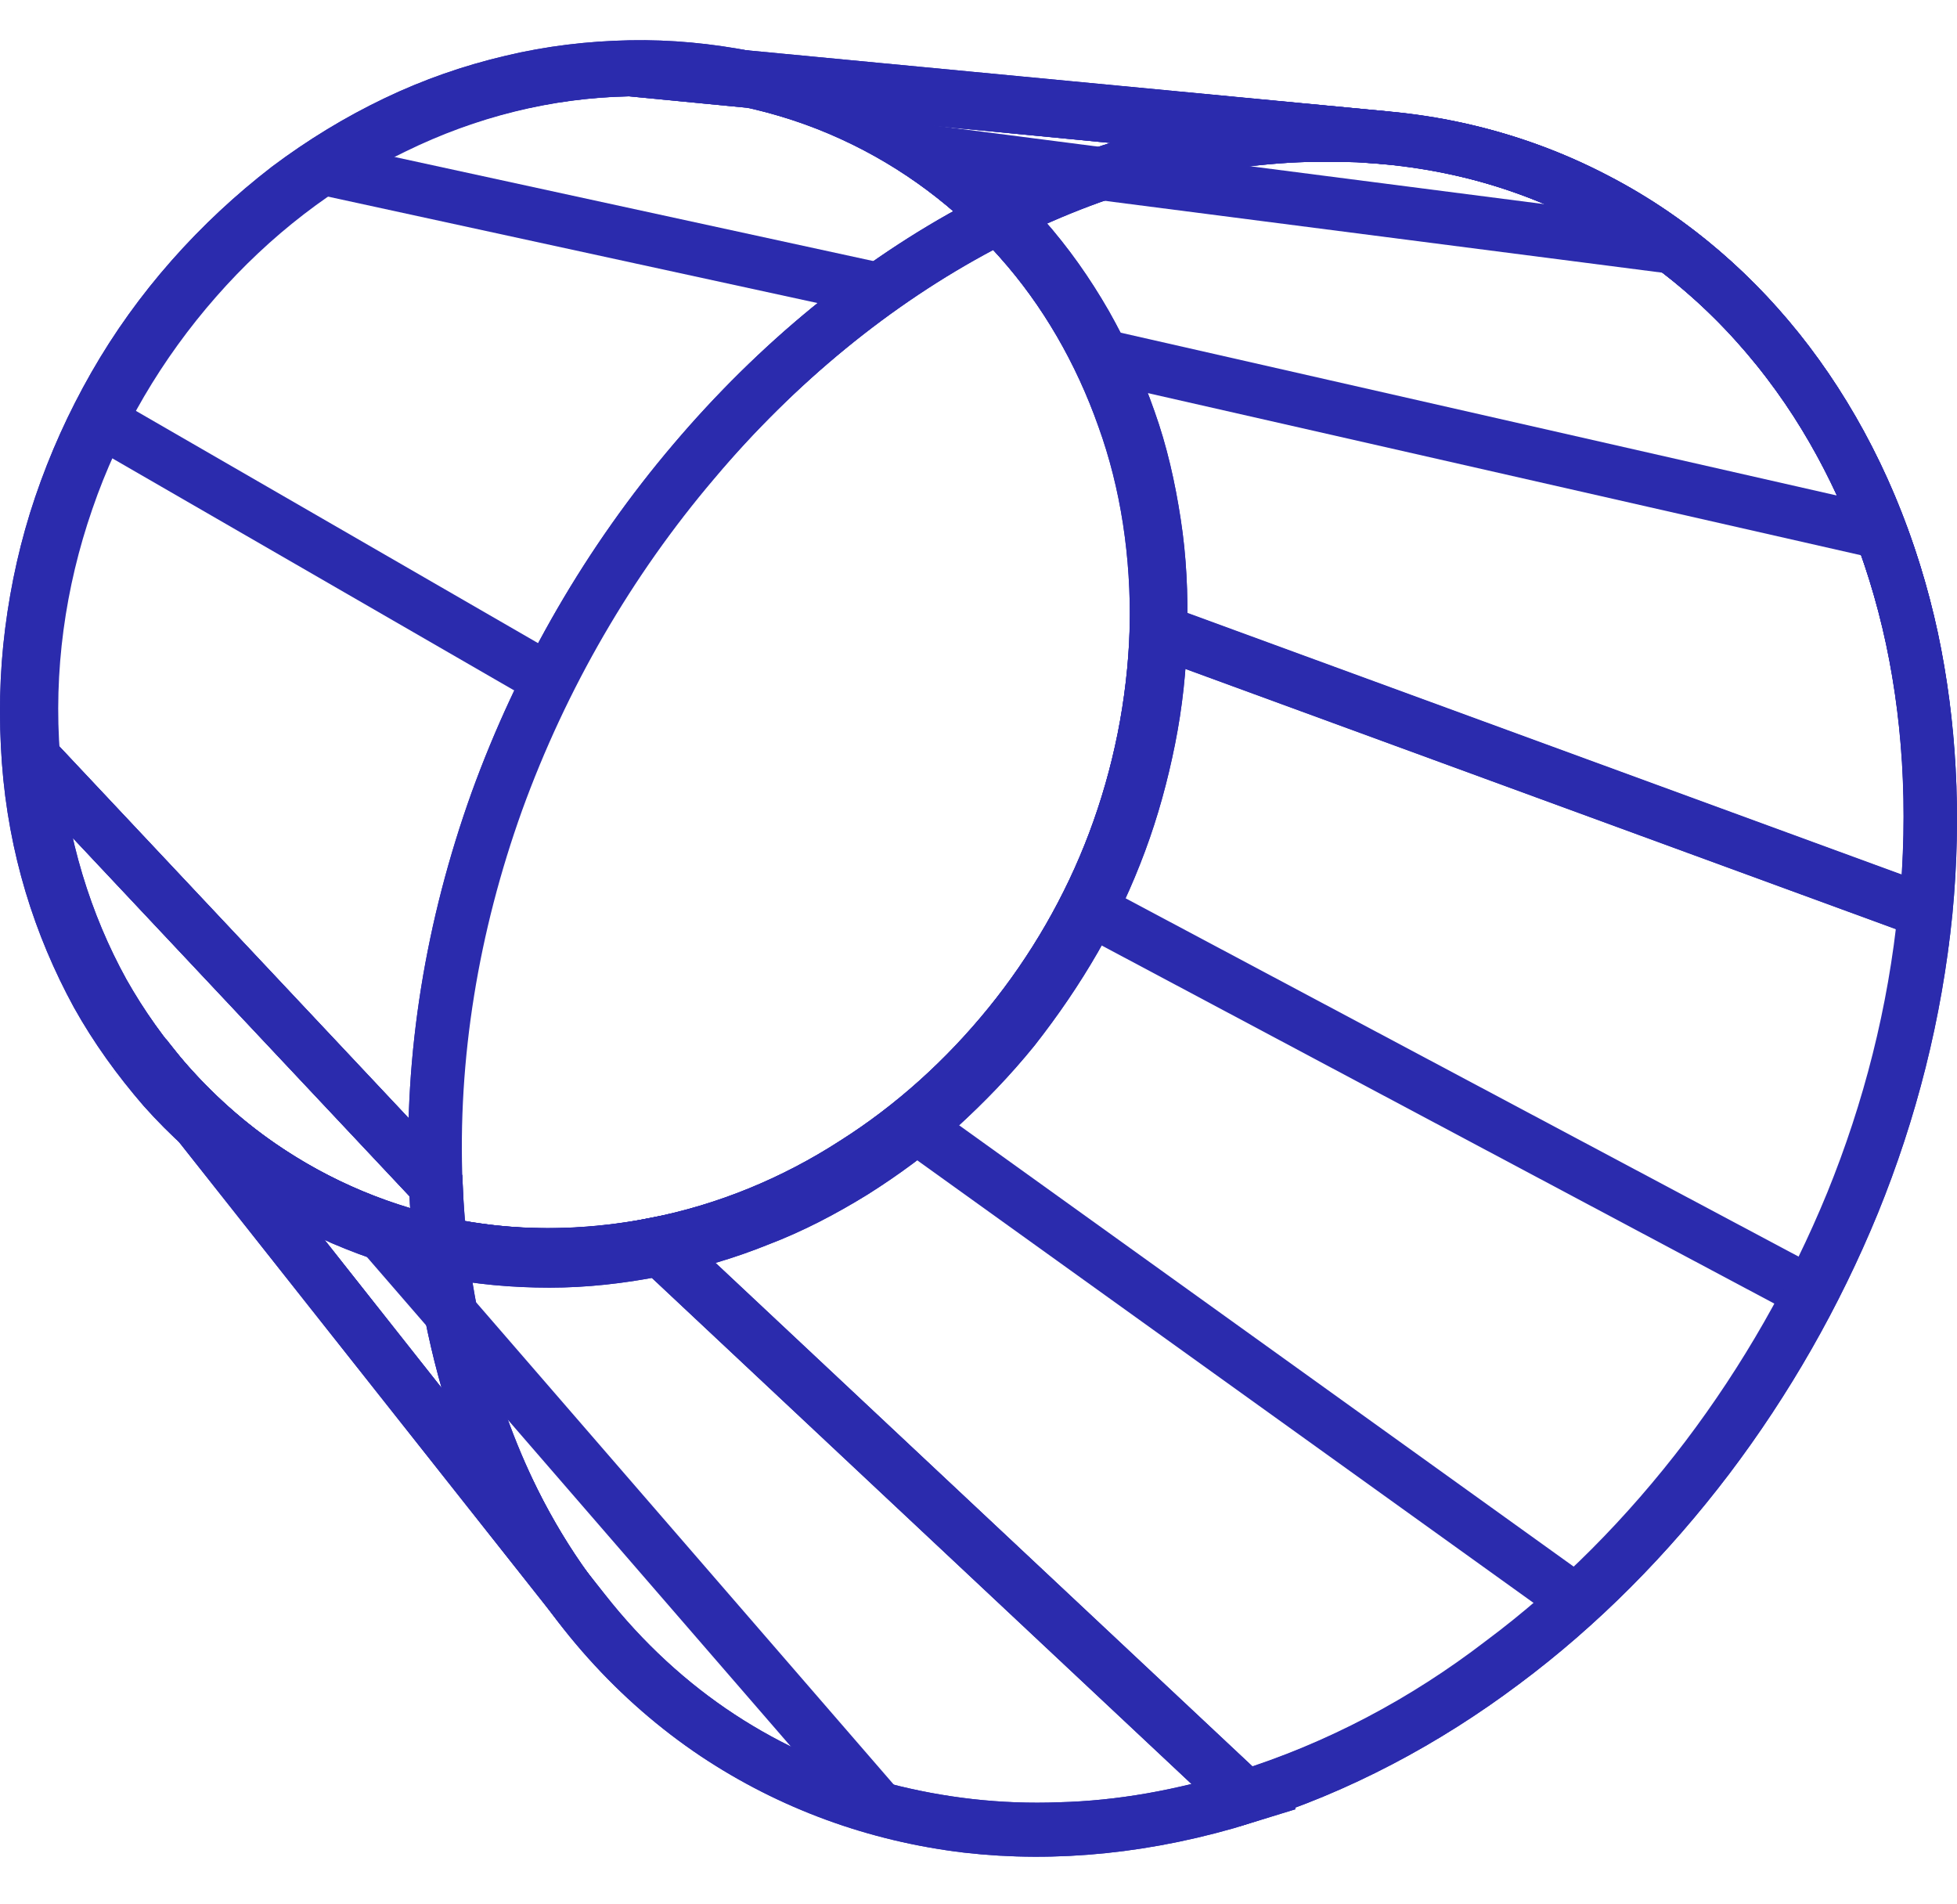 <svg width="74" height="72" viewBox="0 0 74 72" fill="none" xmlns="http://www.w3.org/2000/svg">
<path d="M38.693 8.937C39.609 9.971 40.377 11.065 41.057 12.247C41.708 13.4 42.269 14.611 42.712 15.882C43.156 17.123 43.451 18.424 43.658 19.784C43.865 21.113 43.924 22.473 43.895 23.862C43.865 25.251 43.717 26.611 43.451 27.941C43.185 29.271 42.831 30.571 42.358 31.842C41.885 33.113 41.323 34.325 40.644 35.507C39.964 36.689 39.195 37.812 38.338 38.906C37.452 39.999 36.506 40.974 35.501 41.891C34.496 42.807 33.403 43.605 32.279 44.314C31.127 45.024 29.945 45.644 28.703 46.117C27.462 46.62 26.162 47.004 24.802 47.27C23.442 47.536 22.112 47.684 20.782 47.684C19.423 47.684 18.093 47.565 16.793 47.299C15.463 47.033 14.192 46.62 12.95 46.088C11.68 45.526 10.468 44.846 9.345 44.019C8.192 43.162 7.128 42.216 6.182 41.152C5.236 40.058 4.379 38.876 3.67 37.605C2.961 36.305 2.37 34.916 1.926 33.438C1.483 31.96 1.187 30.394 1.069 28.768C0.951 27.143 0.98 25.517 1.187 23.892C1.394 22.266 1.749 20.67 2.281 19.104C2.813 17.537 3.493 16.03 4.32 14.582C5.148 13.134 6.123 11.774 7.246 10.503C8.369 9.232 9.581 8.109 10.882 7.104C12.182 6.129 13.541 5.301 14.96 4.622C16.379 3.942 17.827 3.439 19.334 3.085C20.812 2.73 22.319 2.553 23.827 2.523C25.334 2.494 26.782 2.641 28.171 2.907C29.56 3.203 30.89 3.617 32.161 4.178C33.403 4.74 34.585 5.42 35.678 6.247C36.772 6.957 37.777 7.902 38.693 8.937ZM24.772 47.033C27.491 46.501 30.033 45.437 32.279 43.989C34.526 42.571 36.506 40.768 38.161 38.728C39.816 36.689 41.175 34.354 42.121 31.842C43.067 29.33 43.629 26.611 43.717 23.803C43.776 20.966 43.363 18.247 42.476 15.793C41.589 13.281 40.259 10.976 38.545 9.055C36.801 7.075 34.644 5.449 32.191 4.326C29.679 3.173 26.841 2.553 23.797 2.612C20.664 2.671 17.65 3.439 14.871 4.799C12.034 6.159 9.492 8.139 7.394 10.533C5.266 12.956 3.581 15.793 2.517 18.897C1.453 21.971 0.981 25.281 1.246 28.62C1.512 31.901 2.458 34.916 3.877 37.487C5.296 39.999 7.187 42.127 9.404 43.753C11.561 45.319 14.044 46.442 16.674 47.004C19.275 47.565 21.994 47.595 24.772 47.033Z" stroke="#2B2BAD" stroke-width="2" stroke-miterlimit="10"/>
<path d="M38.693 8.937C39.609 9.971 40.377 11.065 41.057 12.247C41.708 13.4 42.269 14.611 42.712 15.882C43.156 17.123 43.451 18.424 43.658 19.784C43.865 21.113 43.924 22.473 43.895 23.862C43.865 25.251 43.717 26.611 43.451 27.941C43.185 29.271 42.831 30.571 42.358 31.842C41.885 33.113 41.323 34.325 40.644 35.507C39.964 36.689 39.195 37.812 38.338 38.906C37.452 39.999 36.506 40.974 35.501 41.891C34.496 42.807 33.403 43.605 32.279 44.314C31.127 45.024 29.945 45.644 28.703 46.117C27.462 46.62 26.162 47.004 24.802 47.27C23.442 47.536 22.112 47.684 20.782 47.684C19.423 47.684 18.093 47.565 16.793 47.299C15.463 47.033 14.192 46.62 12.95 46.088C11.68 45.526 10.468 44.846 9.345 44.019C8.192 43.162 7.128 42.216 6.182 41.152C5.236 40.058 4.379 38.876 3.67 37.605C2.961 36.305 2.37 34.916 1.926 33.438C1.483 31.96 1.187 30.394 1.069 28.768C0.951 27.143 0.98 25.517 1.187 23.892C1.394 22.266 1.749 20.67 2.281 19.104C2.813 17.537 3.493 16.03 4.32 14.582C5.148 13.134 6.123 11.774 7.246 10.503C8.369 9.232 9.581 8.109 10.882 7.104C12.182 6.129 13.541 5.301 14.96 4.622C16.379 3.942 17.827 3.439 19.334 3.085C20.812 2.73 22.319 2.553 23.827 2.523C25.334 2.494 26.782 2.641 28.171 2.907C29.56 3.203 30.89 3.617 32.161 4.178C33.403 4.74 34.585 5.42 35.678 6.247C36.772 6.957 37.777 7.902 38.693 8.937ZM24.772 47.033C27.491 46.501 30.033 45.437 32.279 43.989C34.526 42.571 36.506 40.768 38.161 38.728C39.816 36.689 41.175 34.354 42.121 31.842C43.067 29.33 43.629 26.611 43.717 23.803C43.776 20.966 43.363 18.247 42.476 15.793C41.589 13.281 40.259 10.976 38.545 9.055C36.801 7.075 34.644 5.449 32.191 4.326C29.679 3.173 26.841 2.553 23.797 2.612C20.664 2.671 17.65 3.439 14.871 4.799C12.034 6.159 9.492 8.139 7.394 10.533C5.266 12.956 3.581 15.793 2.517 18.897C1.453 21.971 0.981 25.281 1.246 28.62C1.512 31.901 2.458 34.916 3.877 37.487C5.296 39.999 7.187 42.127 9.404 43.753C11.561 45.319 14.044 46.442 16.674 47.004C19.275 47.565 21.994 47.595 24.772 47.033Z" stroke="#2B2BAD" stroke-width="2" stroke-miterlimit="10"/>
<path d="M72.801 34.471L43.748 23.832C43.807 20.994 43.394 18.275 42.507 15.822C41.62 13.31 40.29 11.005 38.576 9.084C36.832 7.103 34.675 5.478 32.222 4.355C29.71 3.202 26.872 2.581 23.828 2.641L49.453 5.123C53.502 5.005 57.166 5.862 60.329 7.517C63.373 9.084 65.944 11.389 67.954 14.167C69.905 16.857 71.323 20.019 72.151 23.506C72.949 26.876 73.185 30.57 72.801 34.471Z" stroke="#2B2BAD" stroke-width="2" stroke-miterlimit="10"/>
<path d="M49.449 5.123L23.824 2.641C20.692 2.7 17.677 3.468 14.899 4.828C12.062 6.187 9.52 8.167 7.421 10.561C5.293 12.985 3.609 15.822 2.545 18.925C1.481 21.999 1.008 25.309 1.274 28.649L16.495 44.845C16.288 39.939 17.115 35.004 18.8 30.304C20.514 25.575 23.056 21.201 26.248 17.448C29.381 13.724 33.105 10.68 37.124 8.552C41.055 6.453 45.222 5.241 49.449 5.123Z" stroke="#2B2BAD" stroke-width="2" stroke-miterlimit="10"/>
<path d="M33.256 10.944L12.184 6.363" stroke="#2B2BAD" stroke-width="2" stroke-miterlimit="10"/>
<path d="M20.783 25.723L3.789 15.91" stroke="#2B2BAD" stroke-width="2" stroke-miterlimit="10"/>
<path d="M16.498 44.845L1.277 28.648C1.543 31.929 2.489 34.944 3.908 37.515C5.326 40.027 7.218 42.155 9.435 43.781C11.592 45.347 14.075 46.47 16.705 47.032C19.276 47.564 21.995 47.593 24.774 47.061L47.058 67.957C43.453 69.08 39.906 69.434 36.566 69.05C33.108 68.637 29.887 67.454 27.049 65.563C24.094 63.583 21.611 60.834 19.779 57.435C17.887 53.859 16.705 49.633 16.498 44.845Z" stroke="#2B2BAD" stroke-width="2" stroke-miterlimit="10"/>
<path d="M21.848 60.626L5.504 39.908" stroke="#2B2BAD" stroke-width="2" stroke-miterlimit="10"/>
<path d="M52.436 5.212C52.2 5.182 51.964 5.182 51.697 5.153C51.461 5.123 51.195 5.123 50.959 5.123C50.722 5.123 50.456 5.123 50.19 5.123C49.924 5.123 49.688 5.123 49.422 5.123C45.225 5.241 41.028 6.453 37.097 8.552C33.078 10.68 29.354 13.753 26.221 17.448C23.029 21.201 20.487 25.575 18.773 30.304C17.088 35.004 16.261 39.939 16.468 44.845C16.527 46.501 16.734 48.067 17.029 49.574C17.325 51.081 17.709 52.5 18.182 53.86C18.655 55.19 19.246 56.461 19.896 57.643C20.546 58.825 21.256 59.889 22.054 60.894L5.621 40.117C5.03 39.348 4.468 38.55 3.966 37.693C3.463 36.836 3.02 35.92 2.665 34.944C2.281 33.969 1.986 32.964 1.72 31.93C1.483 30.866 1.306 29.772 1.217 28.649C0.951 25.309 1.424 21.999 2.488 18.925C3.552 15.822 5.237 12.985 7.365 10.561C9.493 8.138 12.034 6.187 14.842 4.828C17.62 3.468 20.635 2.7 23.768 2.641C23.945 2.641 24.152 2.641 24.329 2.641C24.507 2.641 24.714 2.641 24.891 2.641C25.068 2.641 25.275 2.67 25.453 2.67C25.63 2.67 25.837 2.7 26.014 2.729C33.964 3.468 44.516 4.473 52.436 5.212Z" stroke="#2B2BAD" stroke-width="2" stroke-miterlimit="10"/>
<path d="M52.436 5.212C52.2 5.182 51.964 5.182 51.697 5.153C51.461 5.123 51.195 5.123 50.959 5.123C50.722 5.123 50.456 5.123 50.19 5.123C49.924 5.123 49.688 5.123 49.422 5.123C45.225 5.241 41.028 6.453 37.097 8.552C33.078 10.68 29.354 13.753 26.221 17.448C23.029 21.201 20.487 25.575 18.773 30.304C17.088 35.004 16.261 39.939 16.468 44.845C16.527 46.501 16.734 48.067 17.029 49.574C17.325 51.081 17.709 52.5 18.182 53.86C18.655 55.19 19.246 56.461 19.896 57.643C20.546 58.825 21.256 59.889 22.054 60.894L5.621 40.117C5.03 39.348 4.468 38.55 3.966 37.693C3.463 36.836 3.02 35.92 2.665 34.944C2.281 33.969 1.986 32.964 1.72 31.93C1.483 30.866 1.306 29.772 1.217 28.649C0.951 25.309 1.424 21.999 2.488 18.925C3.552 15.822 5.237 12.985 7.365 10.561C9.493 8.138 12.034 6.187 14.842 4.828C17.62 3.468 20.635 2.7 23.768 2.641C23.945 2.641 24.152 2.641 24.329 2.641C24.507 2.641 24.714 2.641 24.891 2.641C25.068 2.641 25.275 2.67 25.453 2.67C25.63 2.67 25.837 2.7 26.014 2.729C33.964 3.468 44.516 4.473 52.436 5.212Z" stroke="#2B2BAD" stroke-width="2" stroke-miterlimit="10"/>
<path d="M47.056 67.929L24.771 47.033C27.491 46.501 30.032 45.437 32.279 43.989C34.525 42.57 36.505 40.767 38.16 38.728C39.815 36.689 41.175 34.354 42.12 31.842C43.066 29.33 43.628 26.61 43.716 23.803L72.769 34.443C72.385 38.285 71.439 41.979 70.02 45.467C68.602 48.925 66.74 52.176 64.523 55.102C62.277 58.057 59.676 60.688 56.78 62.845C53.854 65.091 50.573 66.835 47.056 67.929Z" stroke="#2B2BAD" stroke-width="2" stroke-miterlimit="10"/>
<path d="M59.616 60.541L34.465 42.482" stroke="#2B2BAD" stroke-width="2" stroke-miterlimit="10"/>
<path d="M68.484 48.895L41.057 34.295" stroke="#2B2BAD" stroke-width="2" stroke-miterlimit="10"/>
<path d="M72.799 34.471L43.746 23.832C43.806 20.994 43.392 18.275 42.505 15.822C41.618 13.31 40.288 11.005 38.574 9.084C36.83 7.103 34.673 5.478 32.22 4.355C29.708 3.202 26.87 2.581 23.826 2.641L49.45 5.123C53.5 5.005 57.164 5.862 60.327 7.517C63.371 9.084 65.942 11.389 67.952 14.167C69.903 16.857 71.321 20.019 72.149 23.506C72.947 26.876 73.183 30.57 72.799 34.471Z" stroke="#2B2BAD" stroke-width="2" stroke-miterlimit="10"/>
<path d="M71.115 20.137L41.471 13.398" stroke="#2B2BAD" stroke-width="2" stroke-miterlimit="10"/>
<path d="M63.223 9.349L34.555 5.654" stroke="#2B2BAD" stroke-width="2" stroke-miterlimit="10"/>
<path d="M26.073 2.699L52.437 5.211C56.013 5.537 59.234 6.719 62.012 8.492C64.672 10.206 66.919 12.482 68.662 15.201C70.347 17.831 71.588 20.846 72.298 24.127C72.977 27.319 73.184 30.806 72.83 34.471C72.445 38.313 71.5 42.008 70.081 45.495C68.662 48.953 66.8 52.204 64.584 55.13C62.337 58.086 59.737 60.716 56.84 62.873C53.885 65.09 50.604 66.834 47.117 67.927L24.832 47.032C27.551 46.5 30.093 45.436 32.339 43.988C34.585 42.569 36.565 40.766 38.221 38.727C39.876 36.688 41.235 34.353 42.181 31.841C43.127 29.328 43.688 26.609 43.777 23.802C43.836 21.142 43.452 18.6 42.713 16.265C41.944 13.871 40.762 11.684 39.255 9.792C37.718 7.871 35.797 6.216 33.639 5.005C31.334 3.793 28.792 2.965 26.073 2.699Z" stroke="#2B2BAD" stroke-width="2" stroke-miterlimit="10"/>
<path d="M26.073 2.699L52.437 5.211C56.013 5.537 59.234 6.719 62.012 8.492C64.672 10.206 66.919 12.482 68.662 15.201C70.347 17.831 71.588 20.846 72.298 24.127C72.977 27.319 73.184 30.806 72.83 34.471C72.445 38.313 71.5 42.008 70.081 45.495C68.662 48.953 66.8 52.204 64.584 55.13C62.337 58.086 59.737 60.716 56.84 62.873C53.885 65.09 50.604 66.834 47.117 67.927L24.832 47.032C27.551 46.5 30.093 45.436 32.339 43.988C34.585 42.569 36.565 40.766 38.221 38.727C39.876 36.688 41.235 34.353 42.181 31.841C43.127 29.328 43.688 26.609 43.777 23.802C43.836 21.142 43.452 18.6 42.713 16.265C41.944 13.871 40.762 11.684 39.255 9.792C37.718 7.871 35.797 6.216 33.639 5.005C31.334 3.793 28.792 2.965 26.073 2.699Z" stroke="#2B2BAD" stroke-width="2" stroke-miterlimit="10"/>
<path d="M16.496 44.847L1.275 28.65C1.541 31.931 2.487 34.946 3.906 37.517C5.324 40.029 7.216 42.157 9.433 43.783C11.59 45.349 14.073 46.472 16.703 47.034C19.274 47.566 21.994 47.595 24.772 47.063L47.056 67.959C43.451 69.082 39.904 69.436 36.564 69.052C33.106 68.638 29.885 67.456 27.047 65.565C24.092 63.585 21.609 60.836 19.777 57.437C17.885 53.861 16.703 49.635 16.496 44.847Z" stroke="#2B2BAD" stroke-width="2" stroke-miterlimit="10"/>
<path d="M33.253 68.373L14.131 46.295" stroke="#2B2BAD" stroke-width="2" stroke-miterlimit="10"/>
<path d="M22.083 60.895L5.65 40.117C6.803 41.565 8.133 42.836 9.581 43.871C11.029 44.905 12.596 45.733 14.251 46.324C15.877 46.915 17.62 47.27 19.393 47.388C21.137 47.506 22.94 47.388 24.773 47.033L47.057 67.929C44.693 68.668 42.358 69.081 40.082 69.14C37.777 69.229 35.531 68.963 33.373 68.401C31.186 67.81 29.117 66.894 27.226 65.653C25.334 64.412 23.59 62.816 22.083 60.895Z" stroke="#2B2BAD" stroke-width="2" stroke-miterlimit="10"/>
<path d="M22.083 60.895L5.65 40.117C6.803 41.565 8.133 42.836 9.581 43.871C11.029 44.905 12.596 45.733 14.251 46.324C15.877 46.915 17.62 47.27 19.393 47.388C21.137 47.506 22.94 47.388 24.773 47.033L47.057 67.929C44.693 68.668 42.358 69.081 40.082 69.14C37.777 69.229 35.531 68.963 33.373 68.401C31.186 67.81 29.117 66.894 27.226 65.653C25.334 64.412 23.59 62.816 22.083 60.895Z" stroke="#2B2BAD" stroke-width="2" stroke-miterlimit="10"/>
</svg>
